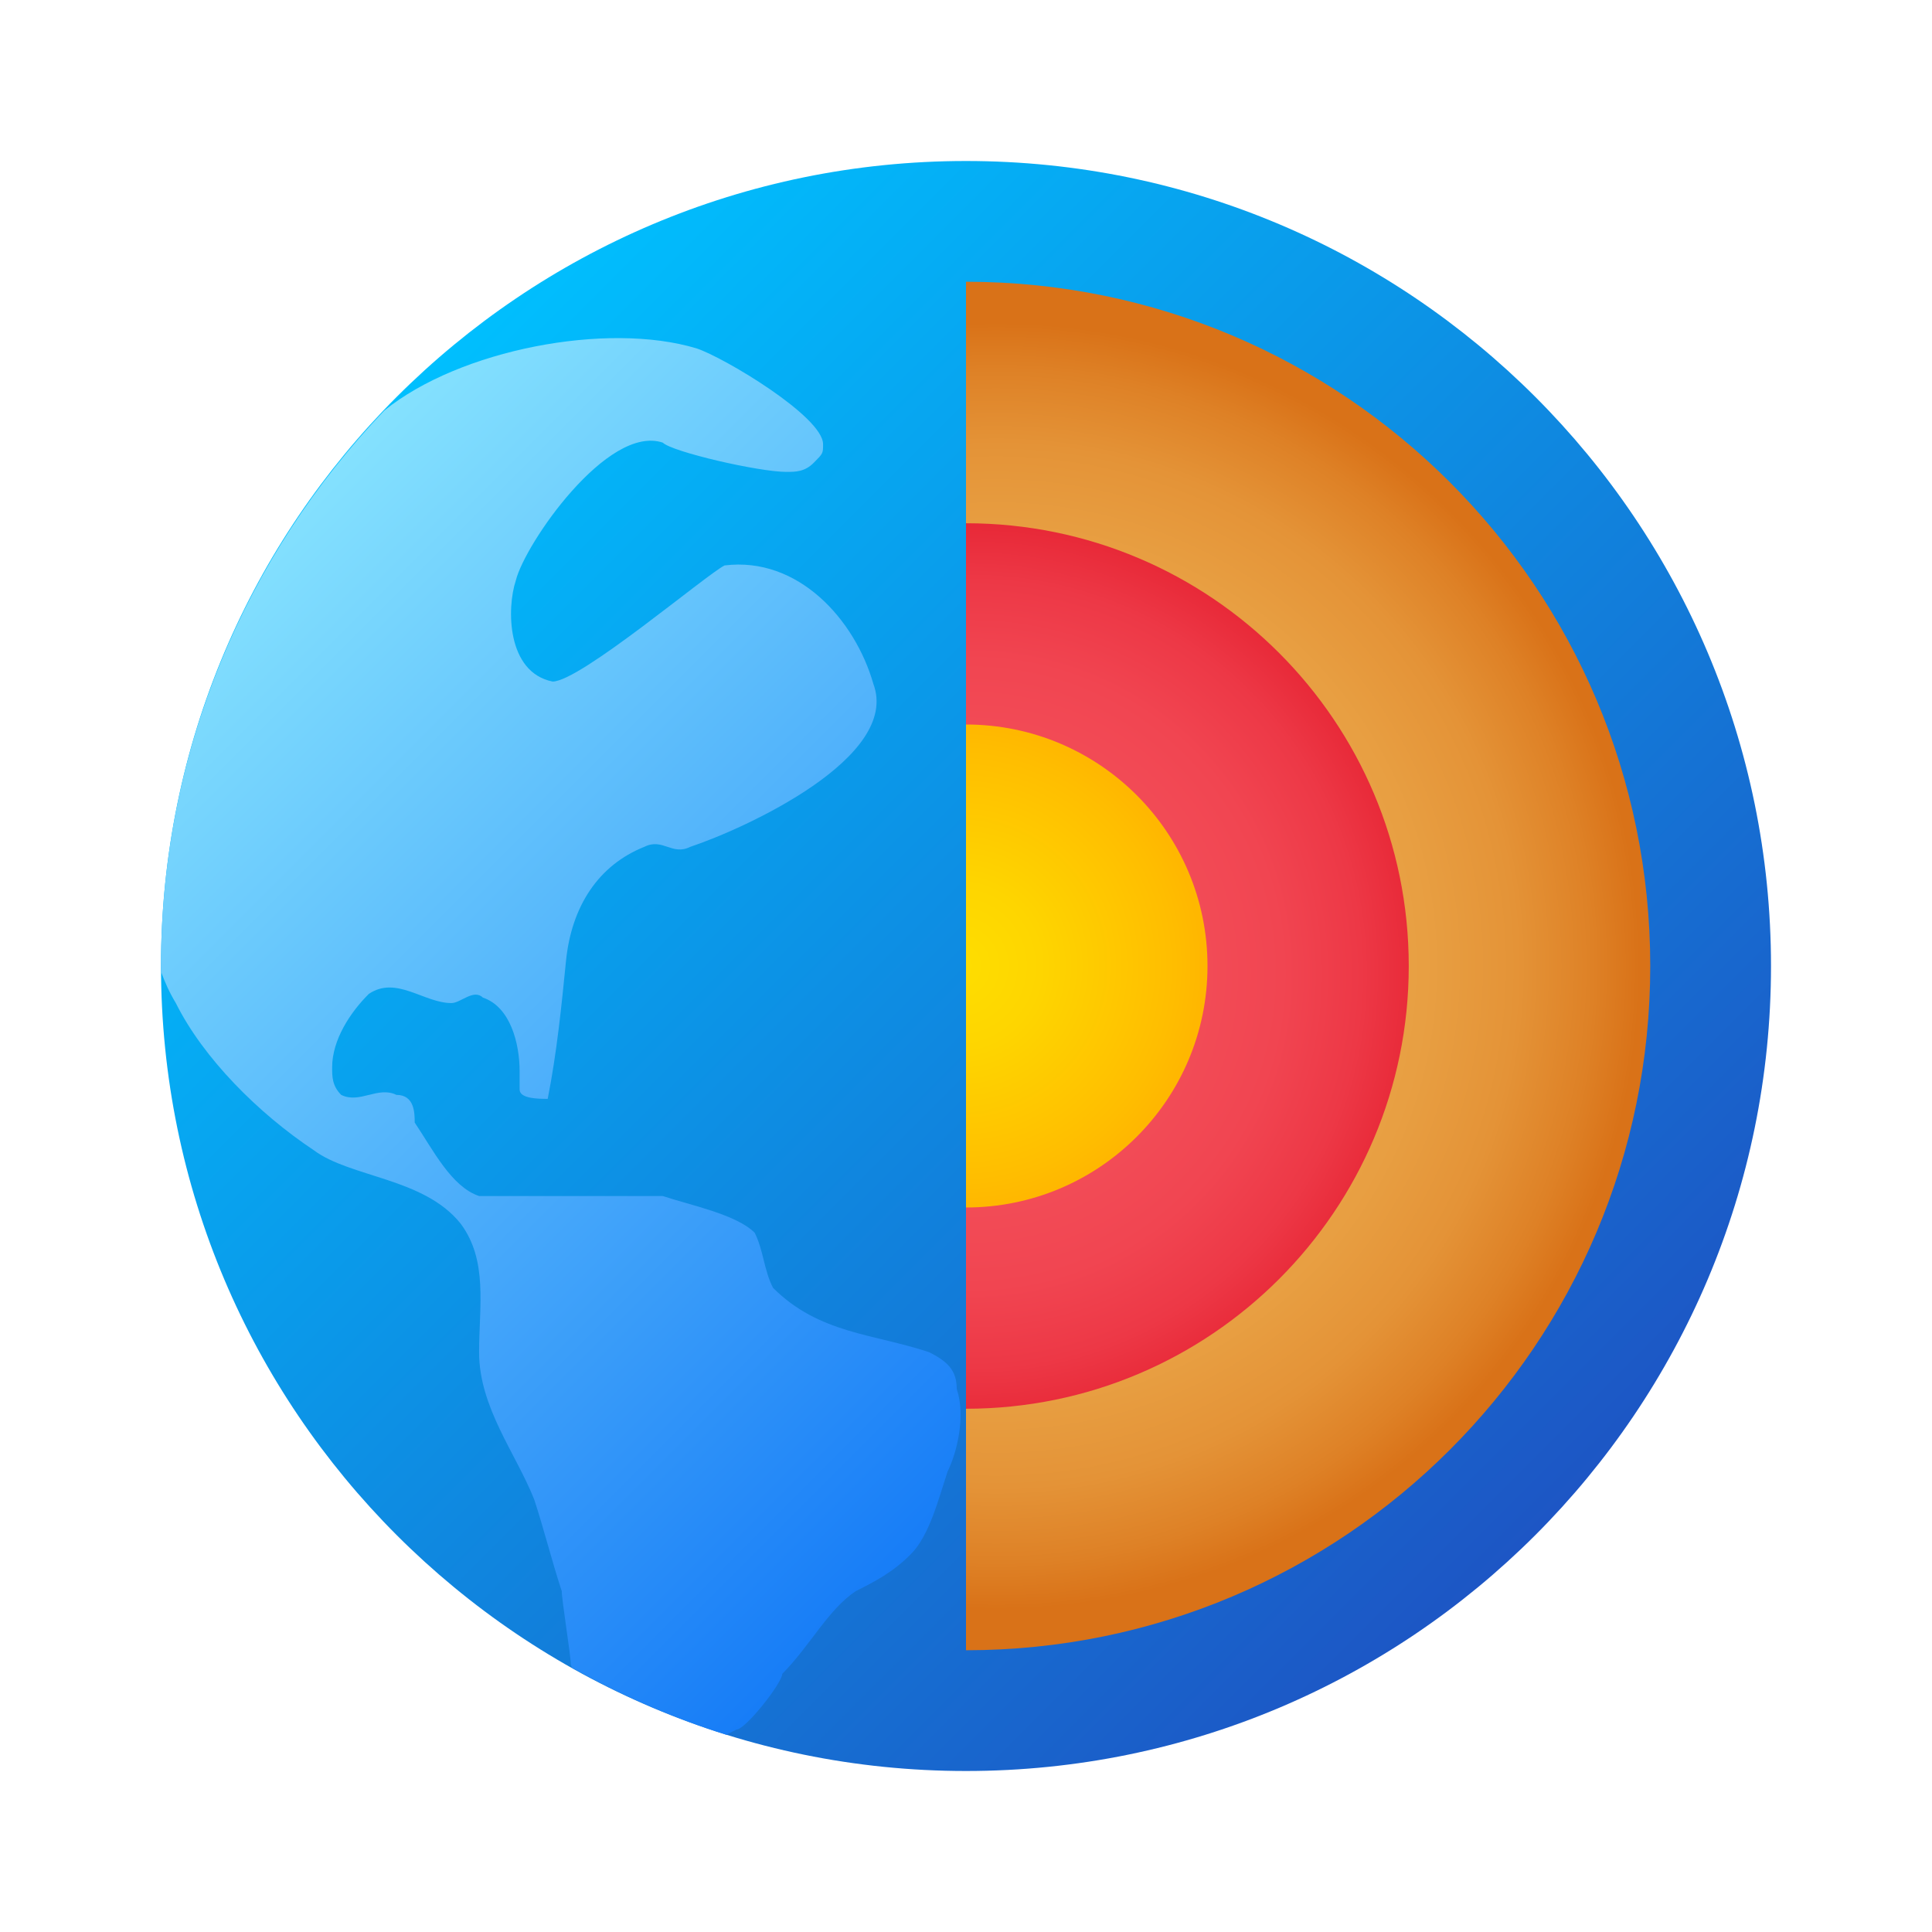 <svg xmlns="http://www.w3.org/2000/svg" viewBox="0 0 48 48"><linearGradient id="iLHjJ~8O50kNRdSLCDooaa" x1="9.858" x2="38.387" y1="-27.858" y2="-56.387" gradientTransform="matrix(1 0 0 -1 0 -18)" gradientUnits="userSpaceOnUse"><stop offset="0" stop-color="#00bffe"/><stop offset="1" stop-color="#1d55c4"/></linearGradient><path fill="url(#iLHjJ~8O50kNRdSLCDooaa)" d="M44,24c0,11.045-8.955,20-20,20S4,35.045,4,24S12.955,4,24,4S44,12.955,44,24z"/><linearGradient id="iLHjJ~8O50kNRdSLCDooab" x1="5.531" x2="26.452" y1="-32.318" y2="-53.24" gradientTransform="matrix(1 0 0 -1 0 -18)" gradientUnits="userSpaceOnUse"><stop offset="0" stop-color="#84e1fe"/><stop offset="1" stop-color="#167cf7"/></linearGradient><path fill="url(#iLHjJ~8O50kNRdSLCDooab)" d="M23.77,34.508c0.23,0.683,0,1.596-0.229,2.055c-0.225,0.684-0.454,1.597-0.913,2.051	c-0.454,0.459-0.913,0.689-1.367,0.917c-0.684,0.454-1.142,1.367-1.826,2.055c0,0.225-0.913,1.386-1.142,1.386	c-0.085,0.045-0.166,0.086-0.248,0.127c-1.348-0.42-2.628-0.988-3.837-1.669c-0.008-0.024-0.017-0.047-0.026-0.072	c0-0.229-0.225-1.6-0.225-1.826c-0.229-0.687-0.459-1.6-0.687-2.284c-0.454-1.142-1.367-2.284-1.367-3.651	c0-1.143,0.225-2.28-0.459-3.197c-0.913-1.142-2.739-1.142-3.652-1.826c-1.372-0.913-2.739-2.28-3.423-3.652	c-0.163-0.27-0.273-0.521-0.363-0.768C4.007,24.101,4,24.052,4,24c0-5.356,2.118-10.21,5.548-13.8	c1.876-1.517,5.535-2.215,7.756-1.545c0.684,0.225,3.145,1.697,3.145,2.381c0,0.229,0,0.229-0.229,0.459	c-0.225,0.229-0.455,0.229-0.684,0.229c-0.684,0-2.839-0.497-3.069-0.727c-1.372-0.458-3.423,2.51-3.651,3.423	c-0.229,0.687-0.229,2.284,0.913,2.513c0.684,0,3.814-2.656,4.273-2.885c1.826-0.225,3.237,1.34,3.696,2.941	c0.684,1.826-3.175,3.591-4.547,4.05c-0.454,0.229-0.683-0.229-1.142,0c-1.138,0.454-1.811,1.474-1.947,2.839	c-0.115,1.155-0.229,2.281-0.454,3.423c-0.229,0-0.698-0.003-0.698-0.232v-0.454c0-0.689-0.229-1.601-0.913-1.83	c-0.229-0.224-0.552,0.136-0.781,0.136c-0.684,0-1.367-0.687-2.051-0.229c-0.459,0.454-0.913,1.142-0.913,1.826	c0,0.23,0,0.459,0.225,0.684c0.459,0.229,0.913-0.225,1.372,0c0.454,0,0.454,0.459,0.454,0.687c0.459,0.684,0.913,1.597,1.6,1.826	h4.564c0.684,0.229,1.826,0.454,2.284,0.913c0.224,0.454,0.224,0.913,0.454,1.367c1.142,1.142,2.509,1.142,3.88,1.6	C23.541,33.824,23.771,34.049,23.77,34.508z"/><radialGradient id="iLHjJ~8O50kNRdSLCDooac" cx="24.755" cy="24" r="15.983" gradientUnits="userSpaceOnUse"><stop offset="0" stop-color="#eba84b"/><stop offset=".472" stop-color="#eaa649"/><stop offset=".667" stop-color="#e89f42"/><stop offset=".81" stop-color="#e49337"/><stop offset=".927" stop-color="#de8126"/><stop offset="1" stop-color="#d97218"/></radialGradient><path fill="url(#iLHjJ~8O50kNRdSLCDooac)" d="M24,7v34c9.388,0,17-7.612,17-17S33.388,7,24,7z"/><radialGradient id="iLHjJ~8O50kNRdSLCDooad" cx="24.138" cy="24.192" r="11.724" gradientTransform="matrix(1 0 0 1.009 0 -.218)" gradientUnits="userSpaceOnUse"><stop offset="0" stop-color="#f44f5a"/><stop offset=".444" stop-color="#f34d58"/><stop offset=".659" stop-color="#f14551"/><stop offset=".826" stop-color="#ed3846"/><stop offset=".966" stop-color="#e72635"/><stop offset="1" stop-color="#e52030"/></radialGradient><path fill="url(#iLHjJ~8O50kNRdSLCDooad)" d="M24,13v22c6.075,0,11-4.925,11-11C35,17.925,30.075,13,24,13z"/><radialGradient id="iLHjJ~8O50kNRdSLCDooae" cx="23.808" cy="24" r="6.048" gradientUnits="userSpaceOnUse"><stop offset="0" stop-color="#fede00"/><stop offset=".338" stop-color="#fed500"/><stop offset=".889" stop-color="#ffbd00"/><stop offset="1" stop-color="#ffb700"/></radialGradient><path fill="url(#iLHjJ~8O50kNRdSLCDooae)" d="M24,18v12c3.313,0,6-2.687,6-6C30,20.686,27.313,18,24,18z"/></svg>